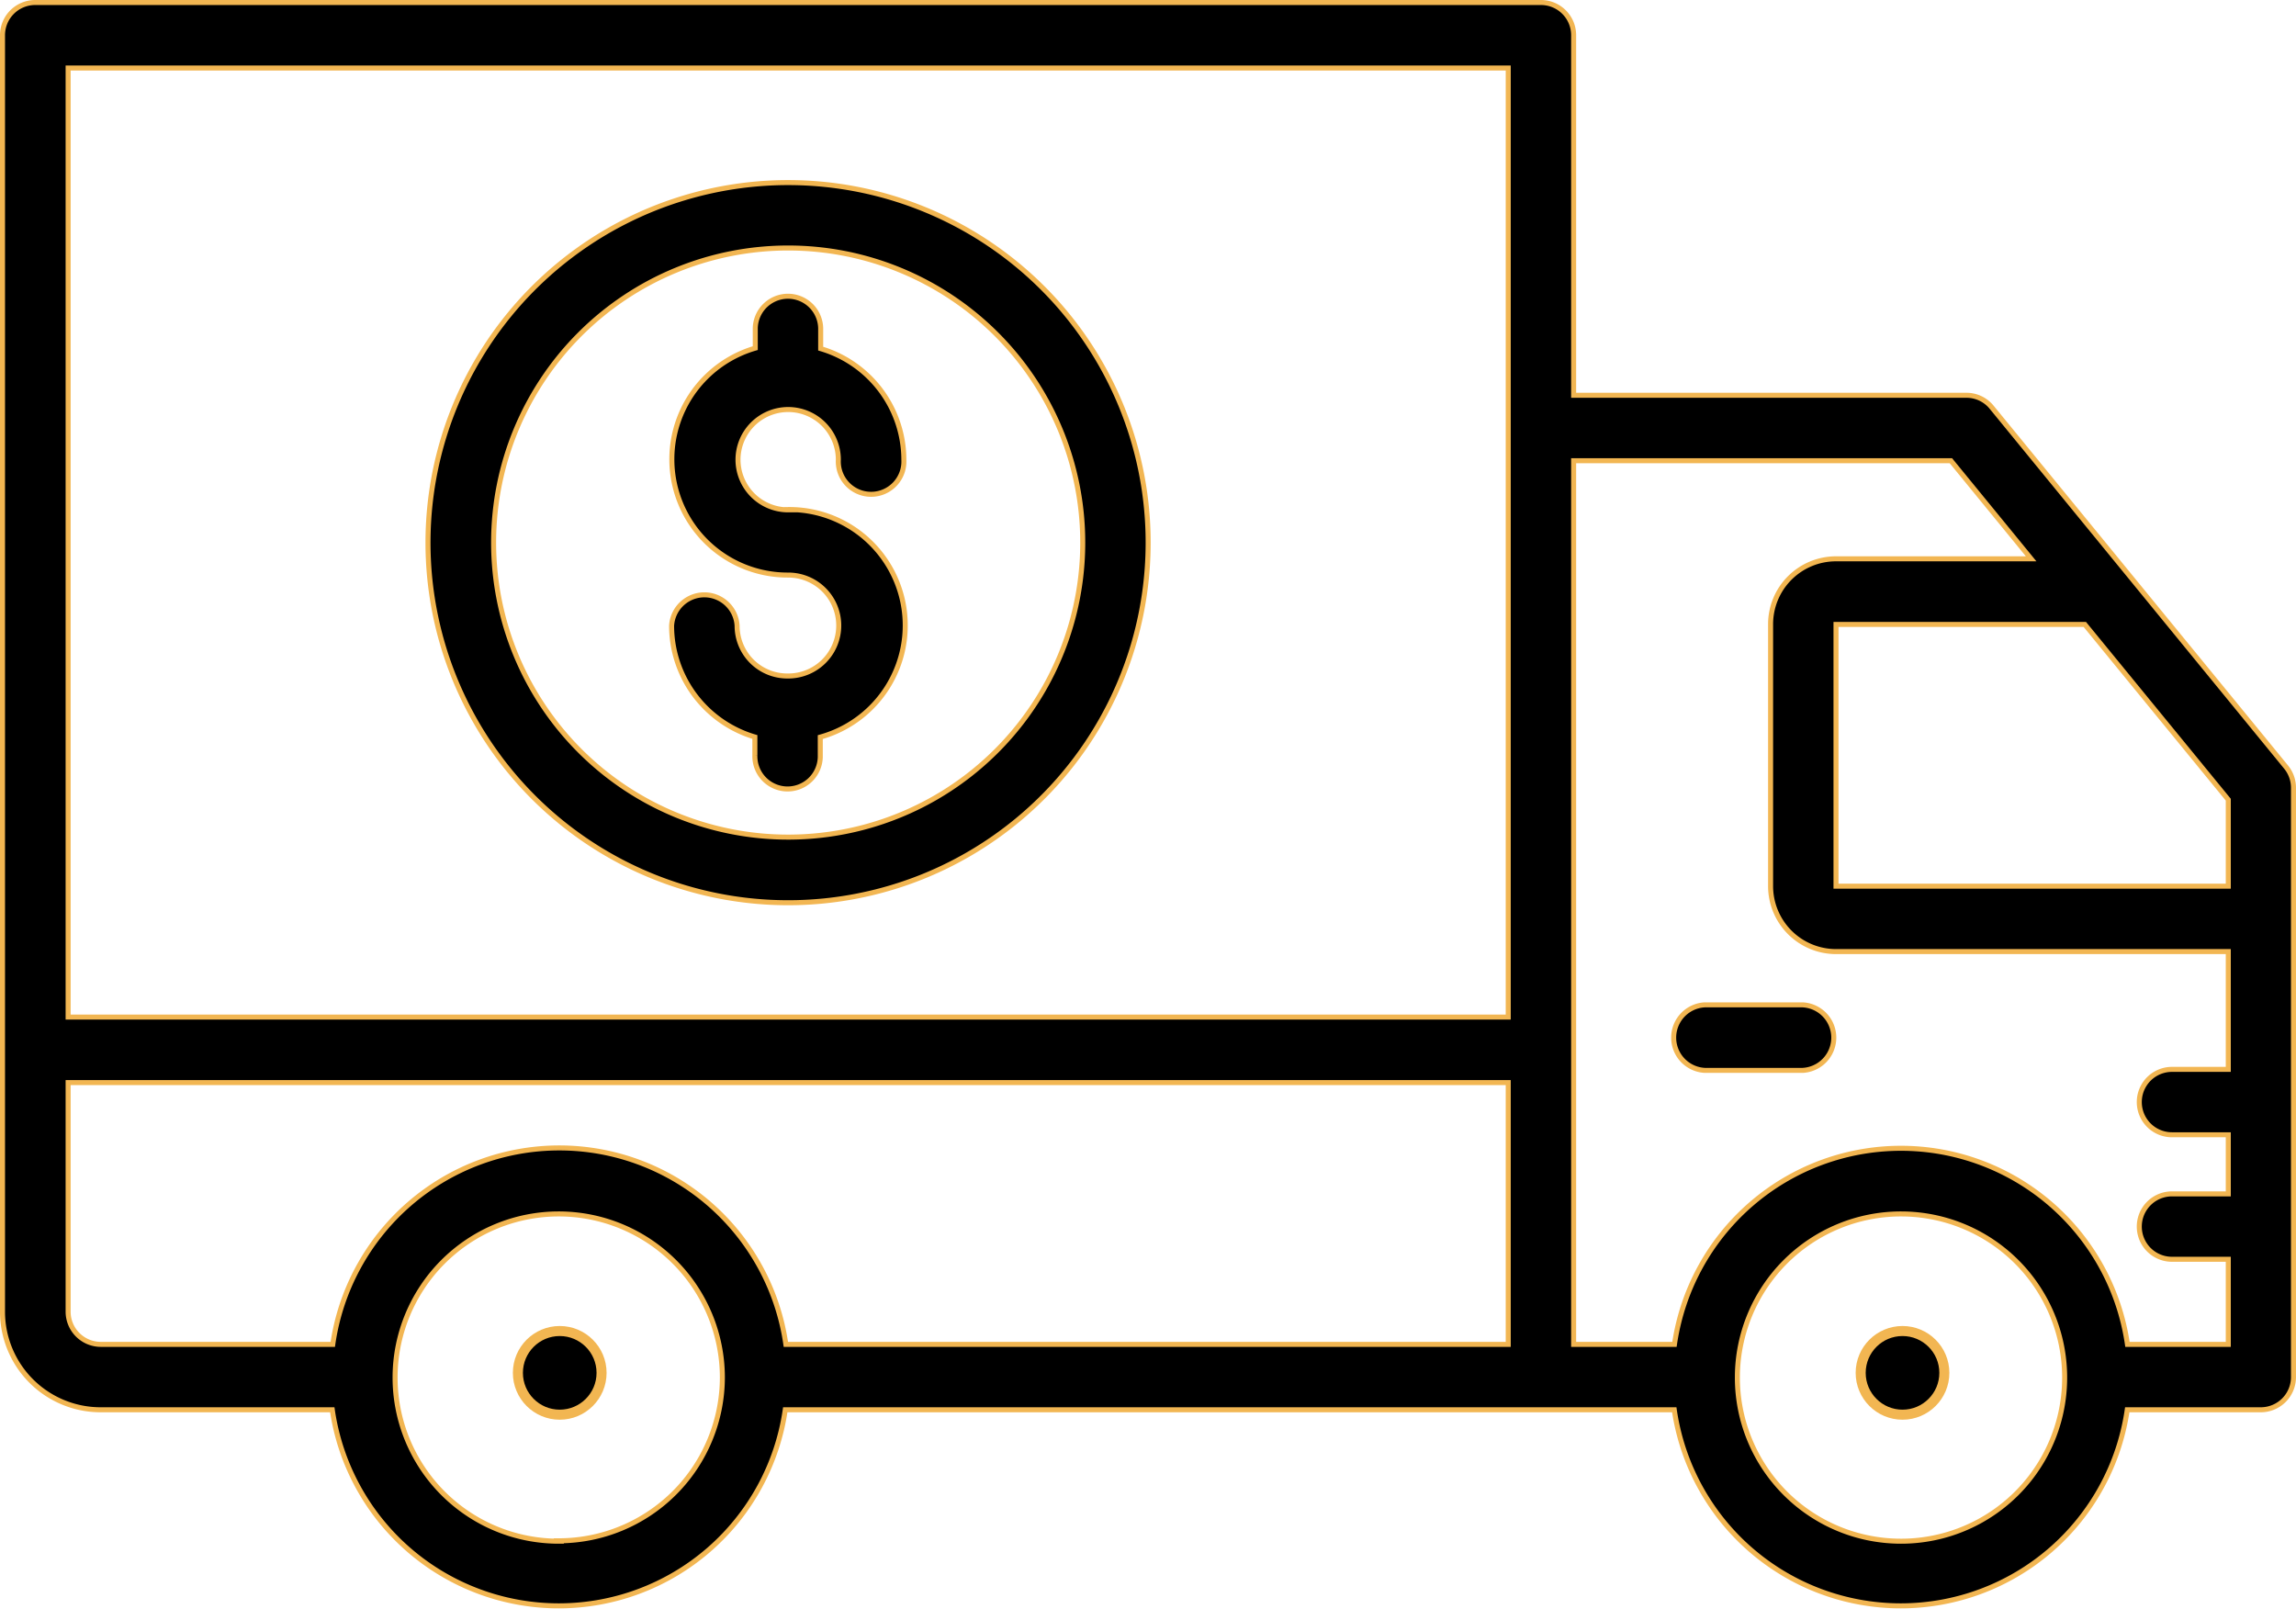 <svg id="Layer_1" data-name="Layer 1" xmlns="http://www.w3.org/2000/svg" viewBox="0 0 228.85 160.35"><defs><style>.cls-1,.cls-2{stroke:#f2b652;}.cls-1{stroke-miterlimit:10;stroke-width:0.5px;}</style></defs><g id="Group_206" data-name="Group 206"><g id="Group_202" data-name="Group 202"><path id="Path_376" data-name="Path 376" class="cls-1" d="M227.88,76.48,198.52,40.6A3.23,3.23,0,0,0,196,39.4H156.85V3.51A3.26,3.26,0,0,0,153.59.25H3.51A3.26,3.26,0,0,0,.25,3.51V130.74A9.78,9.78,0,0,0,10,140.52H33.12a22.81,22.81,0,0,0,45.15,0h88.61a22.81,22.81,0,0,0,45.15,0h13.31a3.26,3.26,0,0,0,3.26-3.26V78.53A3.26,3.26,0,0,0,227.88,76.48ZM222.1,88.33H183V62.24H207.8l14.3,17.47ZM6.79,6.78H150.33v94.6H6.79Zm0,124V107.91H150.33V134h-72a22.81,22.81,0,0,0-45.16,0H10.05a3.26,3.26,0,0,1-3.26-3.26Zm48.93,22.84A16.31,16.31,0,1,1,72,137.27a16.31,16.31,0,0,1-16.31,16.31Zm133.75,0a16.31,16.31,0,1,1,16.32-16.31,16.3,16.3,0,0,1-16.32,16.31ZM212.05,134a22.81,22.81,0,0,0-45.15,0H156.85V45.92h37.6l8,9.78H183a6.52,6.52,0,0,0-6.52,6.52h0V88.32A6.53,6.53,0,0,0,183,94.85H222.1v11.74h-5.61a3.26,3.26,0,0,0,0,6.52h5.61V119h-5.61a3.26,3.26,0,0,0,0,6.52h5.61V134Z"/><path id="Path_377" data-name="Path 377" class="cls-1" d="M179.69,100.16h-9.78a3.27,3.27,0,0,0,0,6.53h9.78a3.27,3.27,0,0,0,0-6.53Z"/><path id="Path_378" data-name="Path 378" class="cls-1" d="M78.56,18.2a35.89,35.89,0,1,0,35.88,35.88A35.88,35.88,0,0,0,78.56,18.2Zm0,65.24a29.36,29.36,0,1,1,29.36-29.36h0A29.35,29.35,0,0,1,78.56,83.44Z"/><path id="Path_379" data-name="Path 379" class="cls-1" d="M78.56,50.82a5,5,0,1,1,5-5,3.27,3.27,0,1,0,6.53,0h0a11.56,11.56,0,0,0-8.29-11.07V32.88a3.26,3.26,0,1,0-6.52-.18v2a11.54,11.54,0,0,0,3.26,22.62,5,5,0,1,1,.06,10.06h-.13a5,5,0,0,1-5-5,3.27,3.27,0,0,0-6.53,0,11.58,11.58,0,0,0,8.3,11.08v1.83a3.26,3.26,0,1,0,6.52.18v-2a11.55,11.55,0,0,0-3.26-22.68Z"/></g><circle id="Ellipse_10" data-name="Ellipse 10" class="cls-2" cx="55.79" cy="136.84" r="4.17"/><circle id="Ellipse_11" data-name="Ellipse 11" class="cls-2" cx="189.63" cy="136.84" r="4.17"/></g></svg>